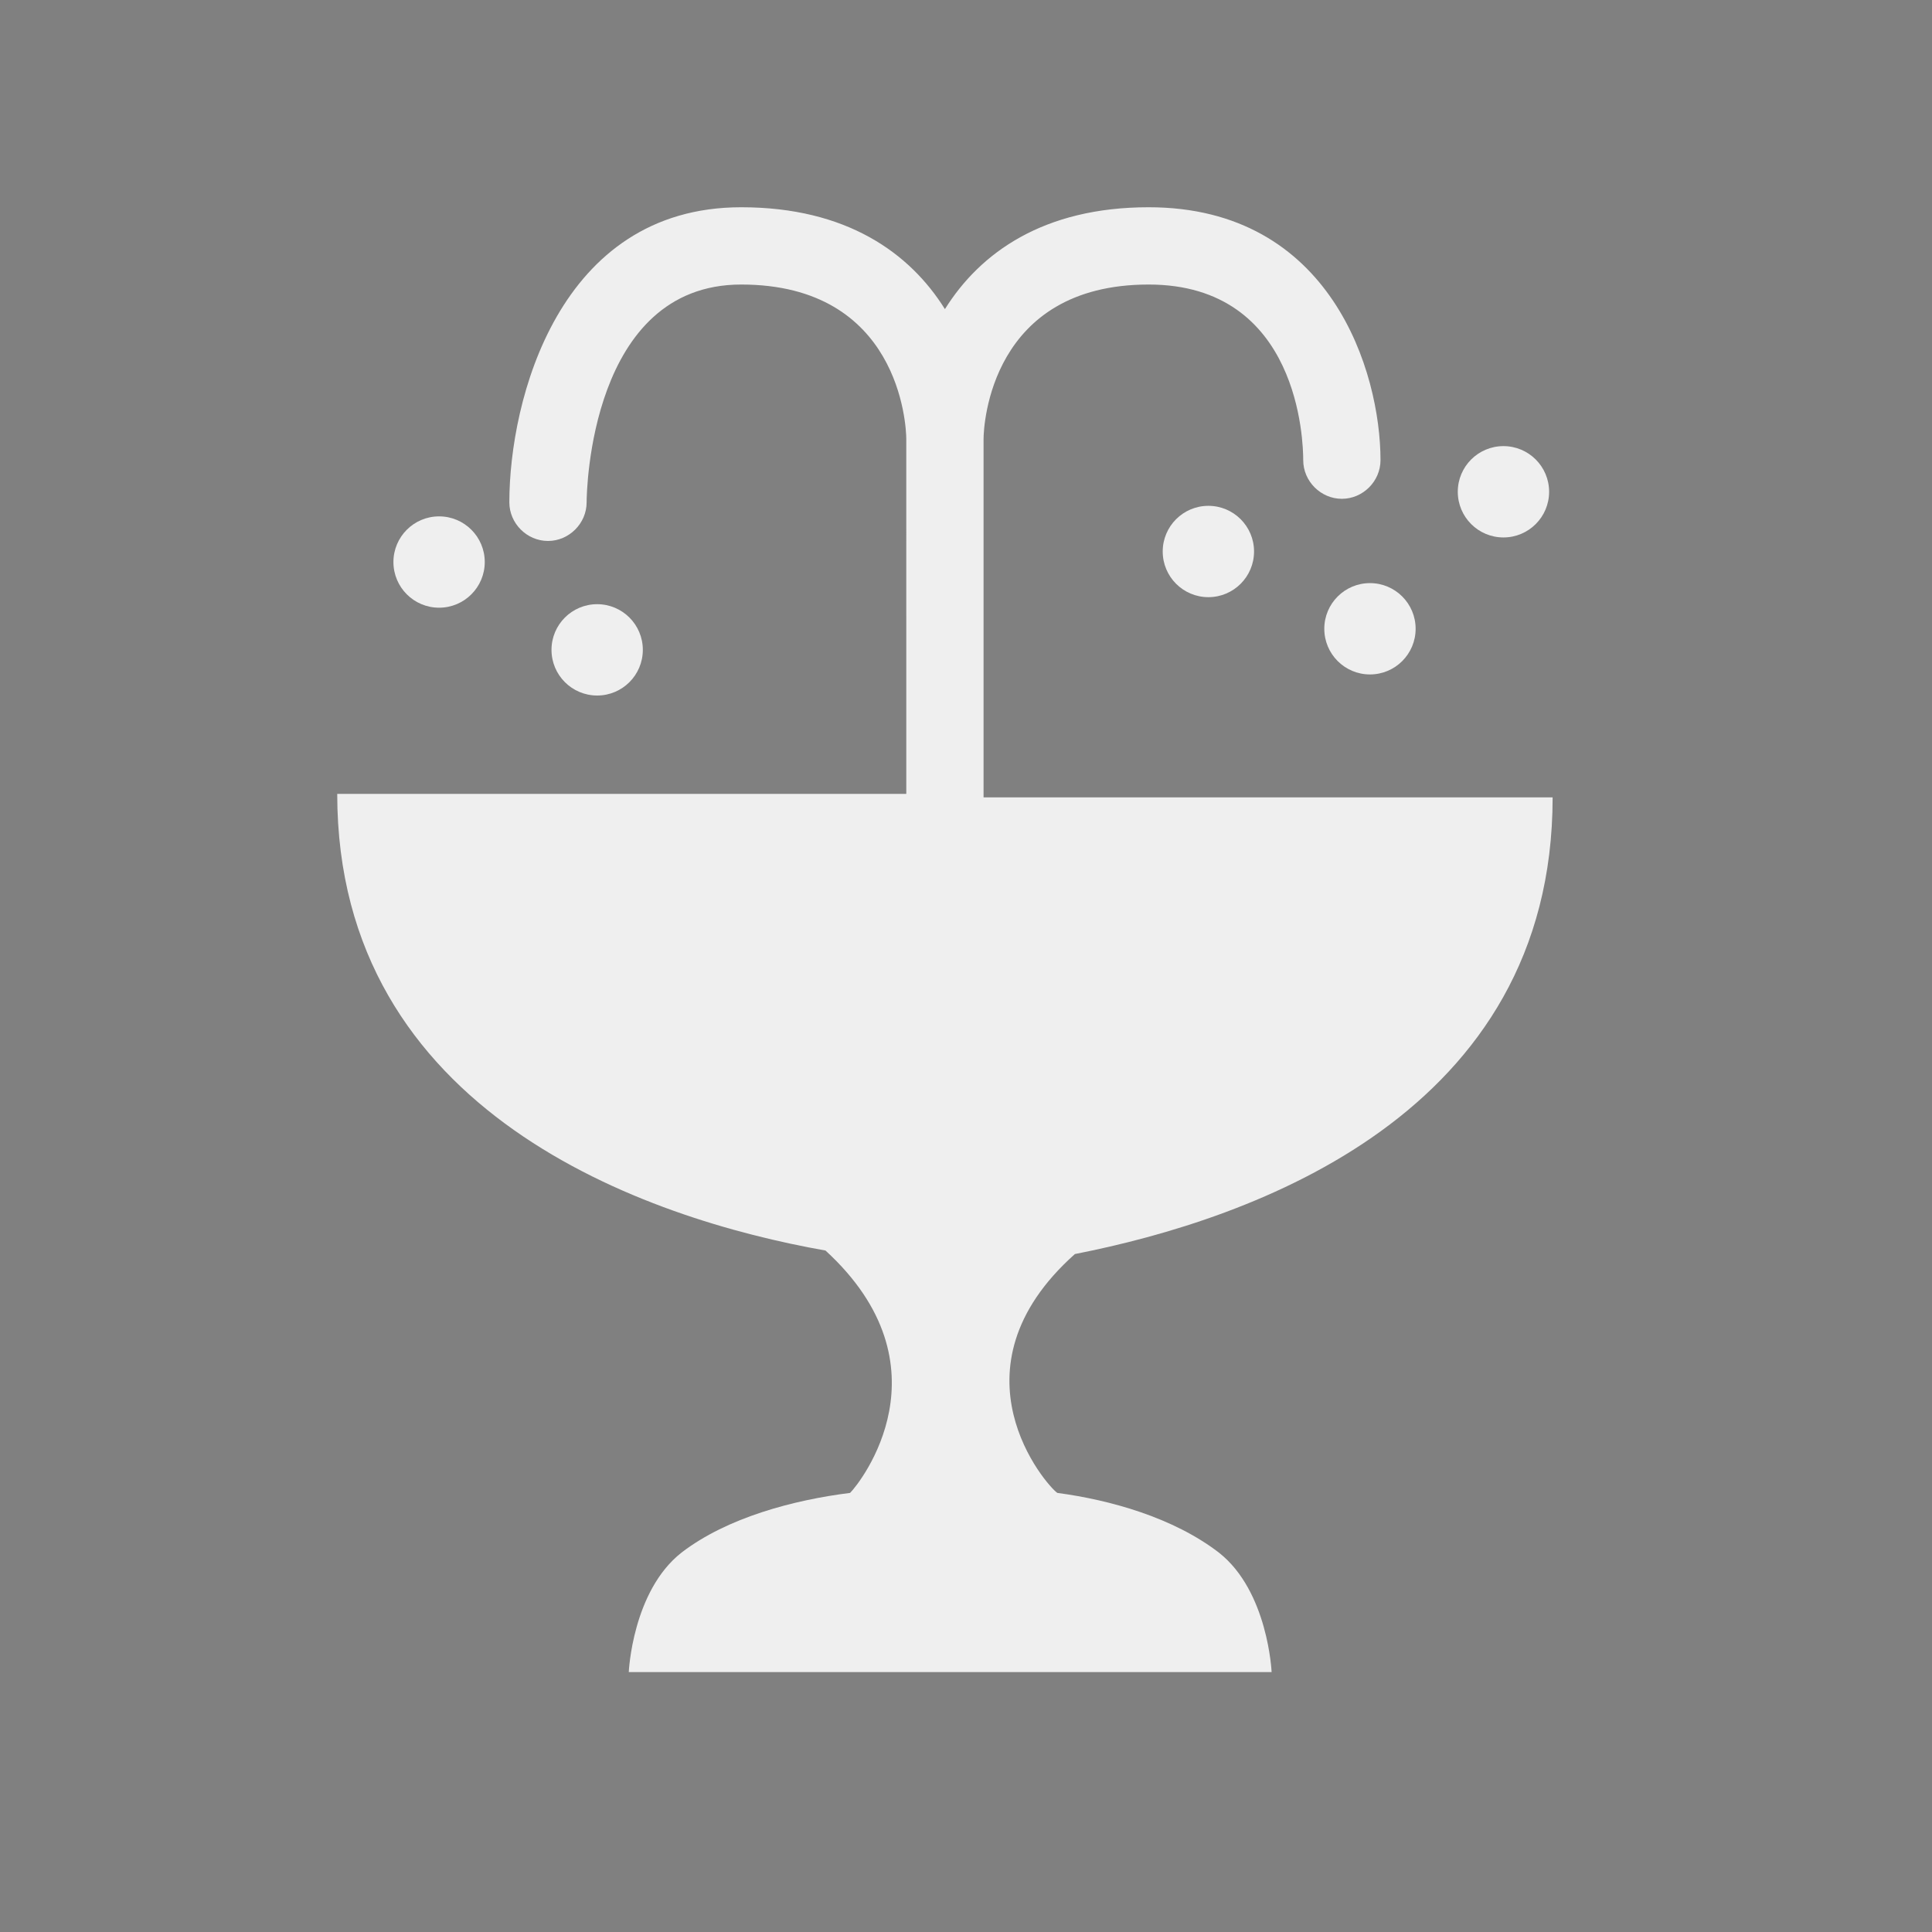 <?xml version="1.0" encoding="utf-8"?>
<!-- Generator: Adobe Illustrator 24.0.3, SVG Export Plug-In . SVG Version: 6.00 Build 0)  -->
<svg version="1.1" id="Layer_1" xmlns="http://www.w3.org/2000/svg" xmlns:xlink="http://www.w3.org/1999/xlink" x="0px" y="0px"
	 viewBox="0 0 55 55" style="enable-background:new 0 0 55 55;" xml:space="preserve">
<rect x="0" y="0" width="55" height="55" fill="#808080" stroke="none"/>
<style type="text/css">
	.st0{fill:#EFEFEF;stroke:#000000;stroke-width:2.254;stroke-linecap:square;stroke-miterlimit:10;}
	.st1{fill:#EFEFEF;}
</style>
<g id="Layer_2_1_">
	<path class="st0" d="M38.3,14.8"/>
	<path class="st1" d="M30.1,42.5c1.5,0.2,3.3,0.7,4.6,1.7c1.4,1.1,1.5,3.4,1.5,3.4H17.9c0,0,0.1-2.3,1.5-3.4c1.3-1,3.2-1.5,4.8-1.7
		c0.3-0.3,2.9-3.6-0.7-6.9c-5.1-0.9-13.9-3.9-13.9-13h16.2V12.5c0-0.4-0.2-4.4-4.7-4.4c-4.3,0-4.4,5.9-4.4,6.2
		c0,0.6-0.5,1.1-1.1,1.1s-1.1-0.5-1.1-1.1c0-2.9,1.4-8.4,6.6-8.4c3,0,4.8,1.3,5.8,2.9c1-1.6,2.8-2.9,5.8-2.9c5.2,0,6.6,4.7,6.6,7.2
		c0,0.6-0.5,1.1-1.1,1.1s-1.1-0.5-1.1-1.1c0-0.5-0.1-5-4.4-5c-4.5,0-4.7,4-4.7,4.4c0,0,0,0,0,0v10.2h16.2c0,9-8.5,12-13.6,13
		C26.9,39,29.8,42.3,30.1,42.5z"/>
	<ellipse class="st1" cx="12.5" cy="16" rx="1.3" ry="1.3"/>
	<ellipse class="st1" cx="17" cy="18.5" rx="1.3" ry="1.3"/>
	<ellipse class="st1" cx="34.4" cy="15.7" rx="1.3" ry="1.3"/>
	<ellipse class="st1" cx="42.8" cy="14" rx="1.3" ry="1.3"/>
	<ellipse class="st1" cx="39" cy="17.9" rx="1.3" ry="1.3"/>
</g>
</svg>
